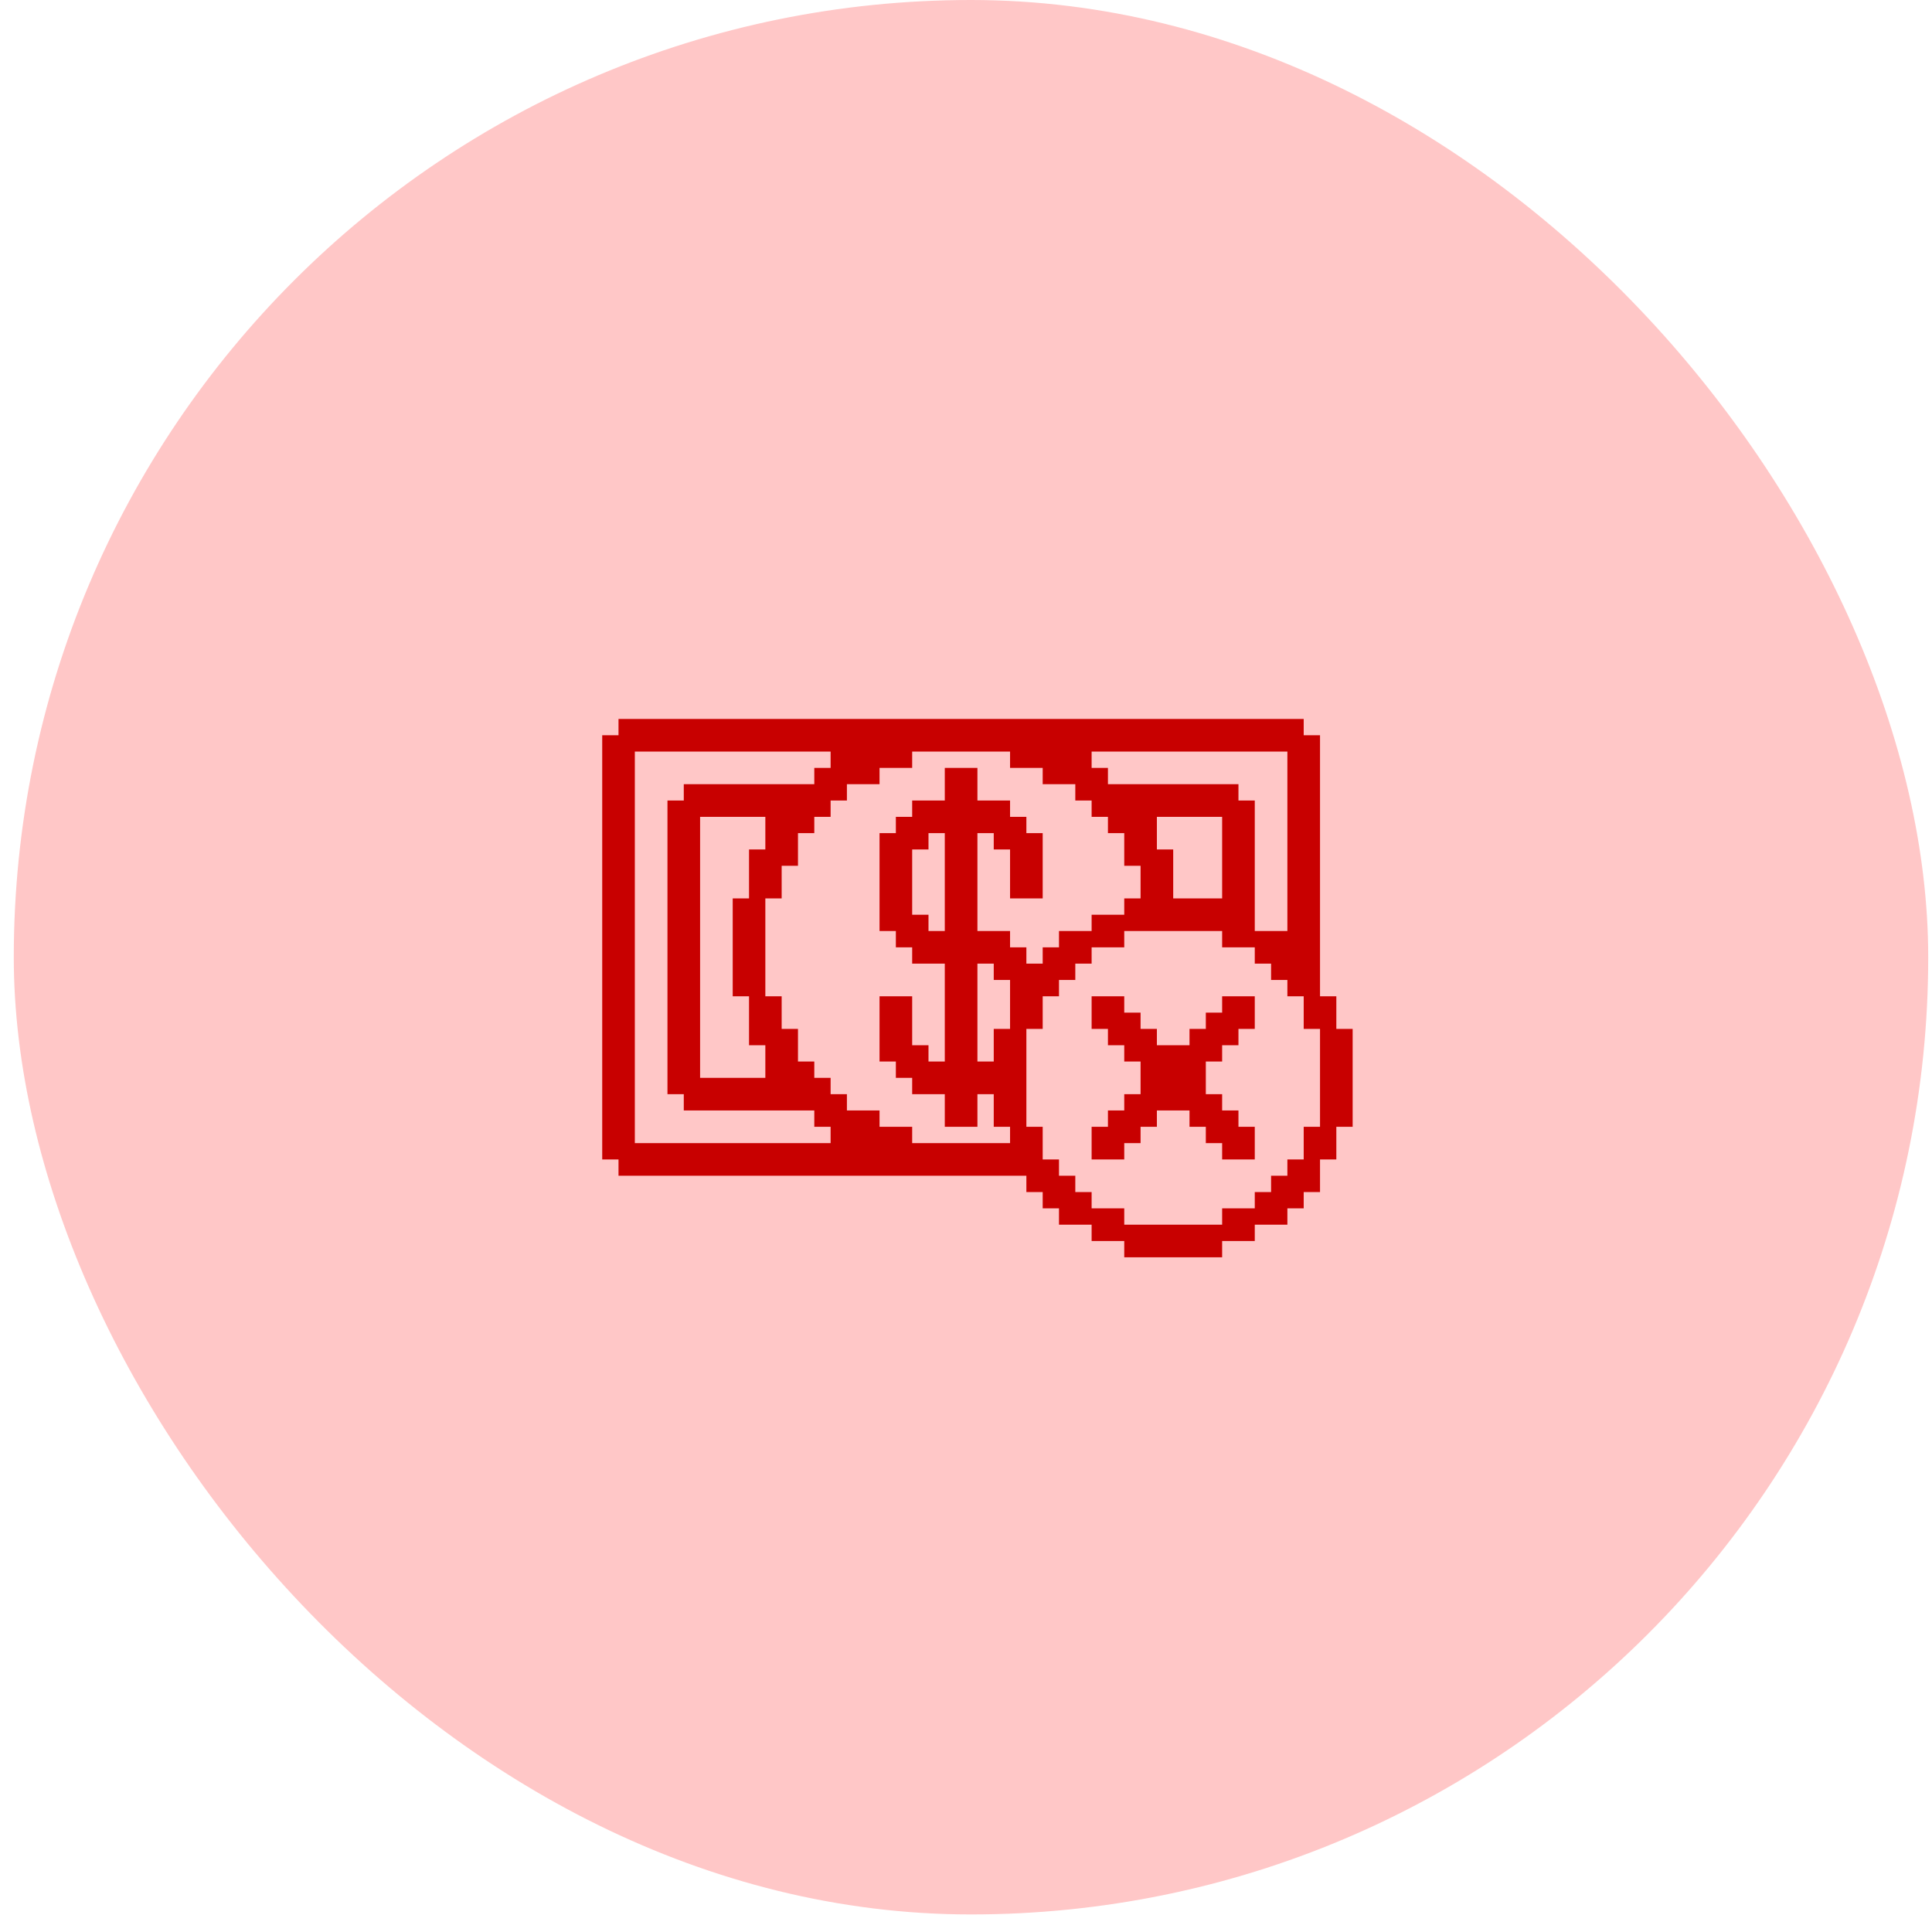 <svg width="92" height="92" viewBox="0 0 92 92" fill="none" xmlns="http://www.w3.org/2000/svg">
<rect x="0.656" width="91.164" height="91.164" rx="45.582" fill="#FFC7C7"/>
<g clip-path="url(#clip0_699_2720)">
<path d="M59.751 47.442V48.996H58.974V49.773H58.197V50.549H57.42V52.103H58.197V52.88H58.974V53.657H59.751V55.211H58.197V54.434H57.42V53.657H56.643V52.88H55.09V53.657H54.313V54.434H53.536V55.211H51.982V53.657H52.759V52.88H53.536V52.103H54.313V50.549H53.536V49.773H52.759V48.996H51.982V47.442H53.536V48.219H54.313V48.996H55.09V49.773H56.643V48.996H57.42V48.219H58.197V47.442H59.751ZM64.412 48.996V53.657H63.635V55.211H62.858V56.764H62.081V57.541H61.304V58.318H59.751V59.095H58.197V59.872H53.536V59.095H51.982V58.318H50.428V57.541H49.652V56.764H48.875V55.987H29.453V55.211H28.677V35.012H29.453V34.235H62.081V35.012H62.858V47.442H63.635V48.996H64.412ZM51.982 36.566H52.759V37.343H58.974V38.12H59.751V44.334H61.304V35.789H51.982V36.566ZM55.867 40.45V42.781H58.197V38.897H55.09V40.45H55.867ZM39.553 53.657H38.776V52.88H32.561V52.103H31.784V38.12H32.561V37.343H38.776V36.566H39.553V35.789H30.23V54.434H39.553V53.657ZM34.891 47.442V42.781H35.668V40.45H36.445V38.897H33.338V51.326H36.445V49.773H35.668V47.442H34.891ZM48.098 46.665H47.321V45.888H46.544V50.549H47.321V48.996H48.098V46.665ZM48.875 45.888H49.652V45.111H50.428V44.334H51.982V43.558H53.536V42.781H54.313V41.227H53.536V39.673H52.759V38.897H51.982V38.12H51.205V37.343H49.652V36.566H48.098V35.789H43.437V36.566H41.883V37.343H40.329V38.12H39.553V38.897H38.776V39.673H37.999V41.227H37.222V42.781H36.445V47.442H37.222V48.996H37.999V50.549H38.776V51.326H39.553V52.103H40.329V52.88H41.883V53.657H43.437V54.434H48.098V53.657H47.321V52.103H46.544V53.657H44.99V52.103H43.437V51.326H42.66V50.549H41.883V47.442H43.437V49.773H44.214V50.549H44.99V45.888H43.437V45.111H42.66V44.334H41.883V39.673H42.66V38.897H43.437V38.12H44.99V36.566H46.544V38.12H48.098V38.897H48.875V39.673H49.652V42.781H48.098V40.45H47.321V39.673H46.544V44.334H48.098V45.111H48.875V45.888ZM44.214 43.558V44.334H44.99V39.673H44.214V40.45H43.437V43.558H44.214ZM62.858 48.996H62.081V47.442H61.304V46.665H60.528V45.888H59.751V45.111H58.197V44.334H53.536V45.111H51.982V45.888H51.205V46.665H50.428V47.442H49.652V48.996H48.875V53.657H49.652V55.211H50.428V55.987H51.205V56.764H51.982V57.541H53.536V58.318H58.197V57.541H59.751V56.764H60.528V55.987H61.304V55.211H62.081V53.657H62.858V48.996Z" fill="#C80000"/>
</g>
<defs>
<clipPath id="clip0_699_2720">
<rect width="37.289" height="37.289" fill="white" transform="translate(27.123 26.467)"/>
</clipPath>
</defs>
</svg>
